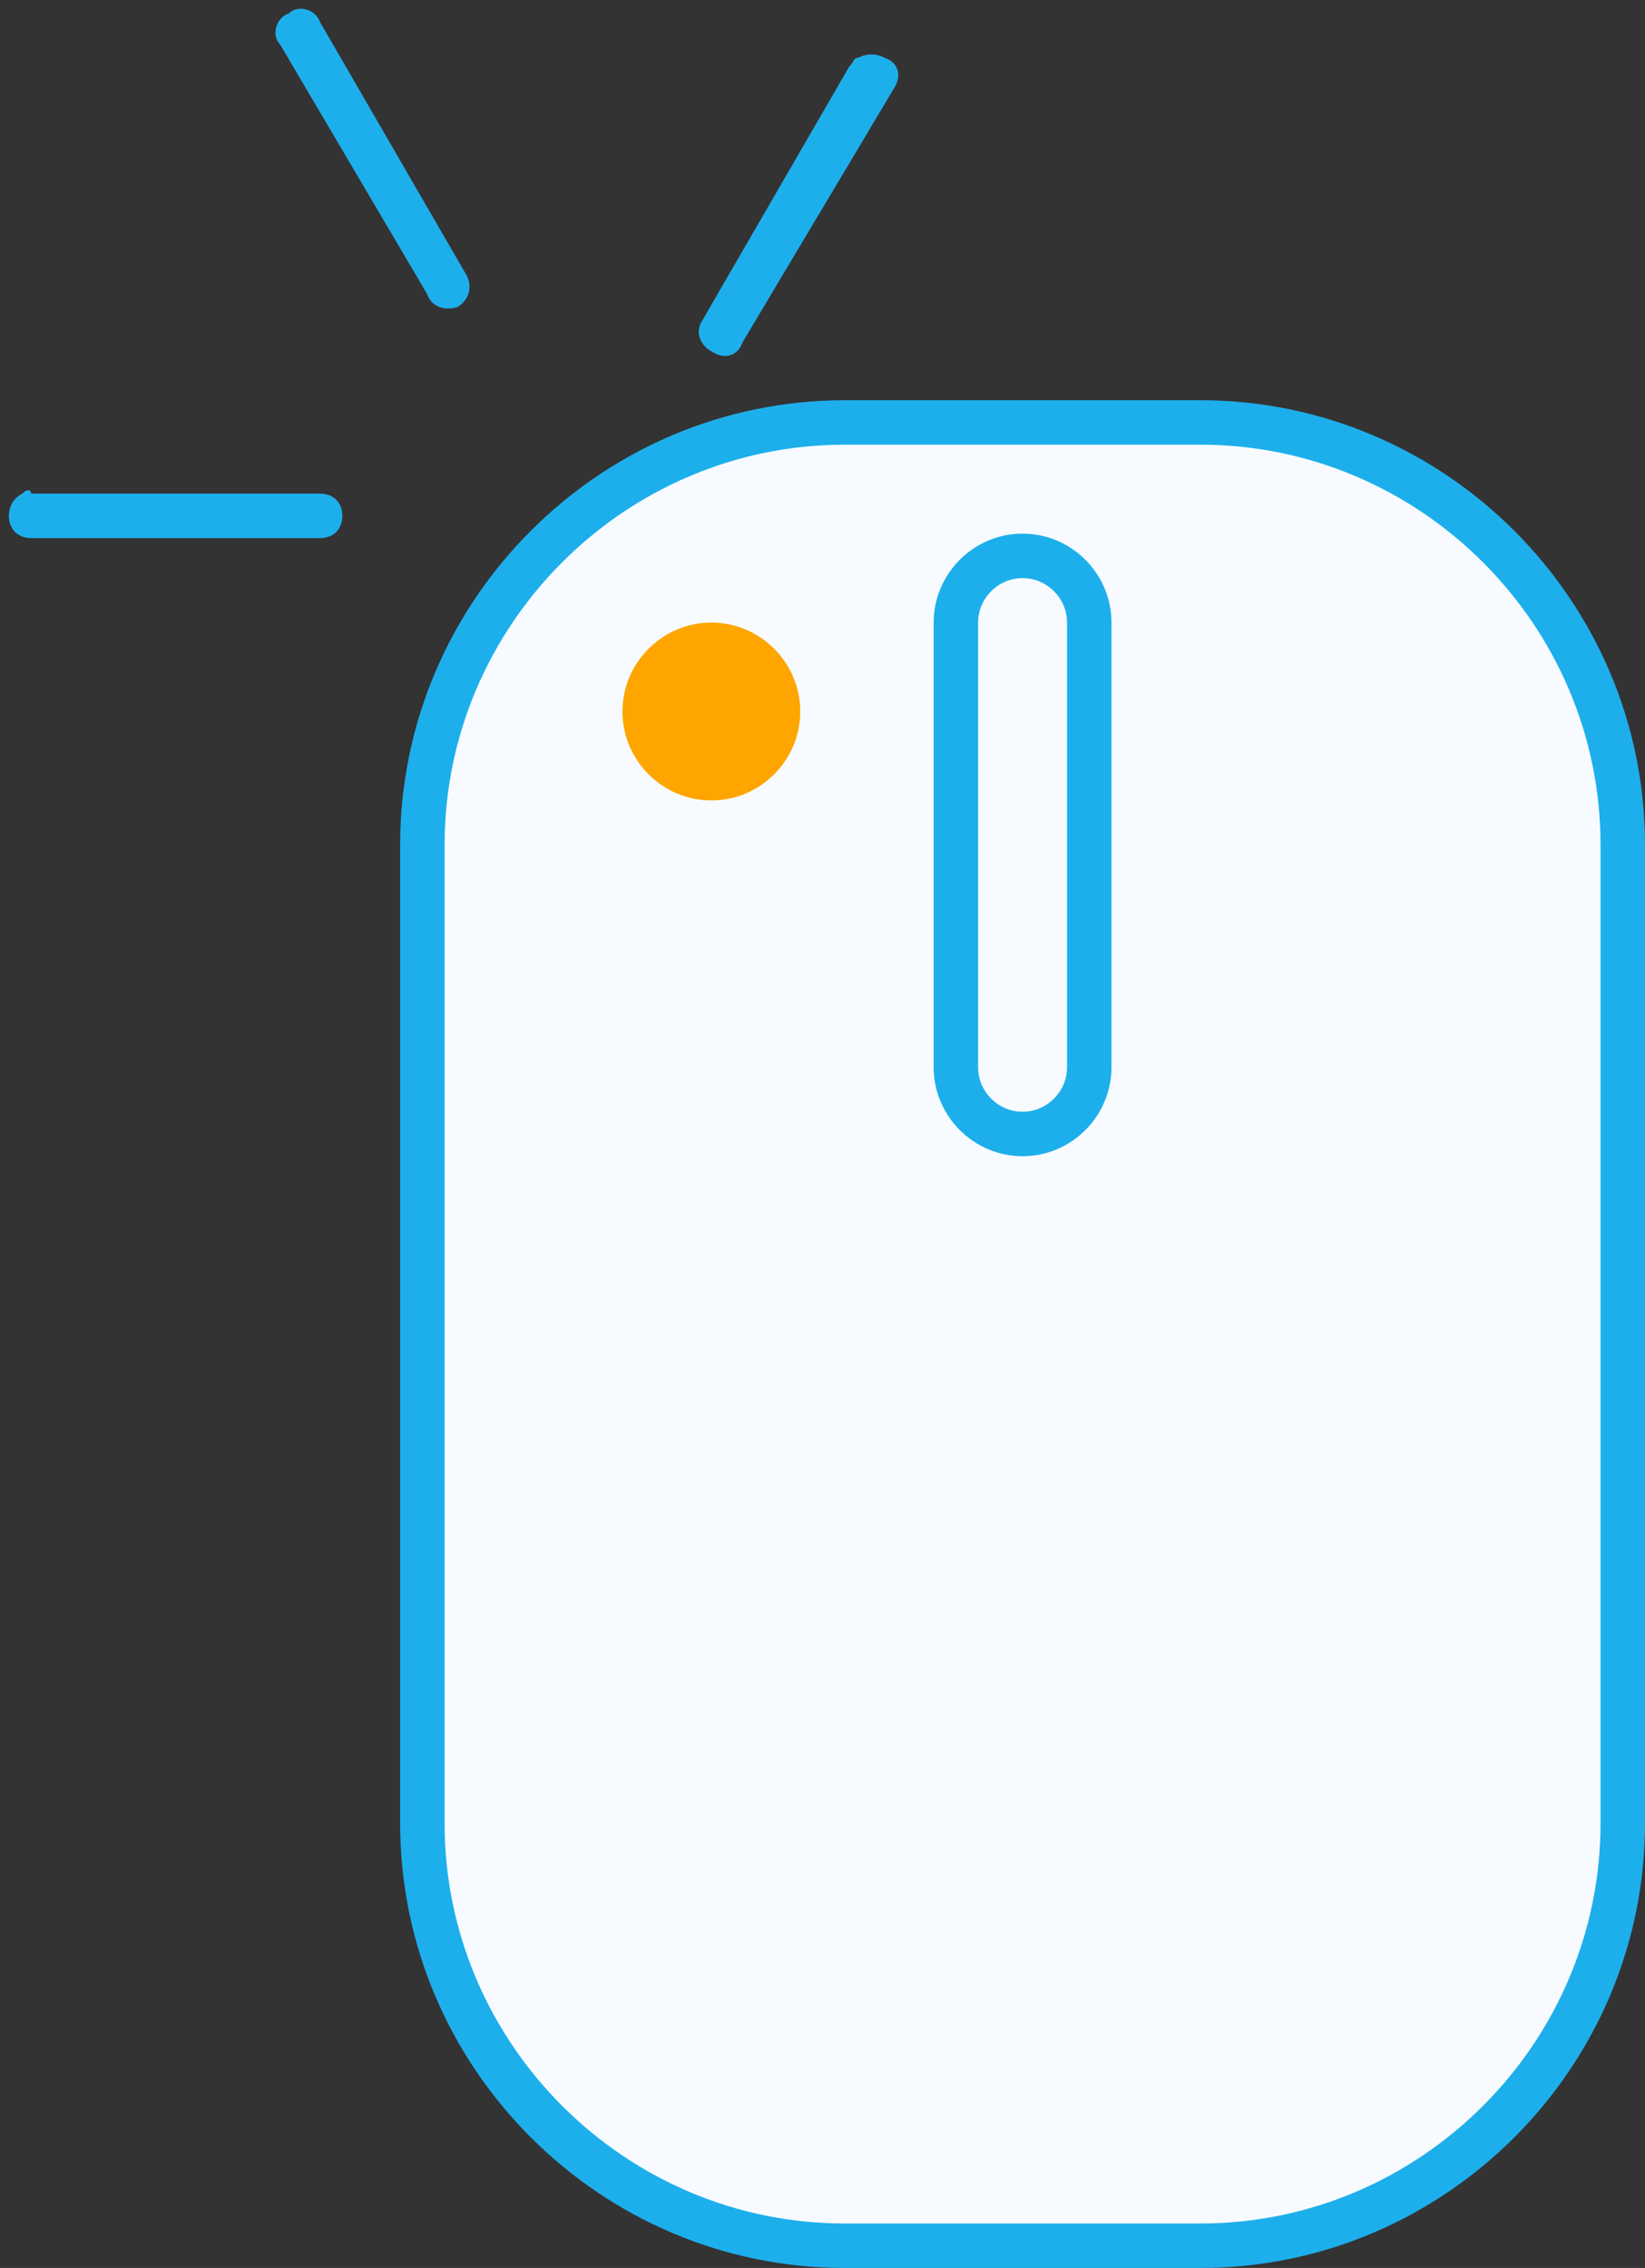 <?xml version="1.0" encoding="utf-8"?>
<!-- Generator: Adobe Illustrator 18.0.0, SVG Export Plug-In . SVG Version: 6.00 Build 0)  -->
<!DOCTYPE svg PUBLIC "-//W3C//DTD SVG 1.1//EN" "http://www.w3.org/Graphics/SVG/1.1/DTD/svg11.dtd">
<svg version="1.1" id="Layer_1" xmlns="http://www.w3.org/2000/svg" xmlns:xlink="http://www.w3.org/1999/xlink" x="0px" y="0px"
	 viewBox="0 0 37 51" enable-background="new 0 0 37 51" xml:space="preserve">
<rect x="0" y="0" width="37" height="51" fill="#333333" stroke="none"/>
<g>
	<defs>
		<path id="SVGID_1_" d="M8.5,19v22c0,5.8,4.7,10.5,10.5,10.5h8c5.8,0,10.5-4.7,10.5-10.5V19c0-5.8-4.7-10.5-10.5-10.5h-8
			C13.2,8.5,8.5,13.2,8.5,19z M9.5,19c0-5.3,4.2-9.5,9.5-9.5h8c5.2,0,9.5,4.3,9.5,9.5v22c0,5.3-4.2,9.5-9.5,9.5h-8
			c-5.2,0-9.5-4.3-9.5-9.5V19z M-11.5-11.5h69v83h-69V-11.5z"/>
	</defs>
	<clipPath id="SVGID_2_">
		<use xlink:href="#SVGID_1_"  overflow="visible"/>
	</clipPath>
	<g clip-path="url(#SVGID_2_)">
		<defs>
			<path id="SVGID_3_" d="M9,19c0-5.5,4.5-10,10-10h8c5.5,0,10,4.5,10,10v22c0,5.5-4.5,10-10,10h-8c-5.5,0-10-4.5-10-10V19z"/>
		</defs>
		<clipPath id="SVGID_4_">
			<use xlink:href="#SVGID_3_"  overflow="visible"/>
		</clipPath>
		<g clip-path="url(#SVGID_4_)">
			<defs>
				<rect id="SVGID_5_" x="-174" y="-18" width="234" height="296"/>
			</defs>
			<clipPath id="SVGID_6_">
				<use xlink:href="#SVGID_5_"  overflow="visible"/>
			</clipPath>
			<path clip-path="url(#SVGID_6_)" fill="#F7FBFF" d="M9,19c0-5.5,4.5-10,10-10h8c5.5,0,10,4.5,10,10v22c0,5.5-4.5,10-10,10h-8
				c-5.5,0-10-4.5-10-10V19z"/>
		</g>
	</g>
</g>
<g>
	<defs>
		<path id="SVGID_7_" d="M9,19c0-5.5,4.5-10,10-10h8c5.5,0,10,4.5,10,10v22c0,5.5-4.5,10-10,10h-8c-5.5,0-10-4.5-10-10V19z"/>
	</defs>
	<clipPath id="SVGID_8_">
		<use xlink:href="#SVGID_7_"  overflow="visible"/>
	</clipPath>
	<g clip-path="url(#SVGID_8_)">
		<defs>
			<rect id="SVGID_9_" x="-174" y="-18" width="234" height="296"/>
		</defs>
		<clipPath id="SVGID_10_">
			<use xlink:href="#SVGID_9_"  overflow="visible"/>
		</clipPath>
		<path clip-path="url(#SVGID_10_)" fill="none" stroke="#1DAFEC" stroke-width="2" stroke-miterlimit="10" d="M9,19
			c0-5.5,4.5-10,10-10h8c5.5,0,10,4.5,10,10v22c0,5.5-4.5,10-10,10h-8c-5.5,0-10-4.5-10-10V19z"/>
	</g>
</g>
<g>
	<defs>
		<path id="SVGID_11_" d="M20.5,14v10c0,1.4,1.1,2.5,2.5,2.5c1.4,0,2.5-1.1,2.5-2.5V14c0-1.4-1.1-2.5-2.5-2.5
			C21.6,11.5,20.5,12.6,20.5,14z M21.5,14c0-0.8,0.7-1.5,1.5-1.5c0.8,0,1.5,0.7,1.5,1.5v10c0,0.8-0.7,1.5-1.5,1.5
			c-0.8,0-1.5-0.7-1.5-1.5V14z M0.5-8.5h45v55h-45V-8.5z"/>
	</defs>
	<clipPath id="SVGID_12_">
		<use xlink:href="#SVGID_11_"  overflow="visible"/>
	</clipPath>
	<g clip-path="url(#SVGID_12_)">
		<defs>
			<path id="SVGID_13_" d="M21,14c0-1.1,0.9-2,2-2c1.1,0,2,0.9,2,2v10c0,1.1-0.9,2-2,2c-1.1,0-2-0.9-2-2V14z"/>
		</defs>
		<clipPath id="SVGID_14_">
			<use xlink:href="#SVGID_13_"  overflow="visible"/>
		</clipPath>
		<g clip-path="url(#SVGID_14_)">
			<defs>
				<rect id="SVGID_15_" x="-174" y="-18" width="234" height="296"/>
			</defs>
			<clipPath id="SVGID_16_">
				<use xlink:href="#SVGID_15_"  overflow="visible"/>
			</clipPath>
			<path clip-path="url(#SVGID_16_)" fill="#F7FBFF" d="M21,14c0-1.1,0.9-2,2-2c1.1,0,2,0.9,2,2v10c0,1.1-0.9,2-2,2
				c-1.1,0-2-0.9-2-2V14z"/>
		</g>
	</g>
</g>
<g>
	<defs>
		<path id="SVGID_17_" d="M21,14c0-1.1,0.9-2,2-2c1.1,0,2,0.9,2,2v10c0,1.1-0.9,2-2,2c-1.1,0-2-0.9-2-2V14z"/>
	</defs>
	<clipPath id="SVGID_18_">
		<use xlink:href="#SVGID_17_"  overflow="visible"/>
	</clipPath>
	<g clip-path="url(#SVGID_18_)">
		<defs>
			<rect id="SVGID_19_" x="-174" y="-18" width="234" height="296"/>
		</defs>
		<clipPath id="SVGID_20_">
			<use xlink:href="#SVGID_19_"  overflow="visible"/>
		</clipPath>
		<path clip-path="url(#SVGID_20_)" fill="none" stroke="#1DAFEC" stroke-width="2" stroke-miterlimit="10" d="M21,14
			c0-1.1,0.9-2,2-2c1.1,0,2,0.9,2,2v10c0,1.1-0.9,2-2,2c-1.1,0-2-0.9-2-2V14z"/>
	</g>
</g>
<g>
	<defs>
		<path id="SVGID_21_" d="M13.5,16c0,1.4,1.1,2.5,2.5,2.5c1.4,0,2.5-1.1,2.5-2.5c0-1.4-1.1-2.5-2.5-2.5C14.6,13.5,13.5,14.6,13.5,16
			z M14.5,16c0-0.8,0.7-1.5,1.5-1.5c0.8,0,1.5,0.7,1.5,1.5c0,0.8-0.7,1.5-1.5,1.5C15.2,17.5,14.5,16.8,14.5,16z M-6.5-6.5h45v45h-45
			V-6.5z"/>
	</defs>
	<clipPath id="SVGID_22_">
		<use xlink:href="#SVGID_21_"  overflow="visible"/>
	</clipPath>
	<g clip-path="url(#SVGID_22_)">
		<defs>
			<path id="SVGID_23_" d="M14,16c0-1.1,0.9-2,2-2c1.1,0,2,0.9,2,2c0,1.1-0.9,2-2,2C14.9,18,14,17.1,14,16z"/>
		</defs>
		<clipPath id="SVGID_24_">
			<use xlink:href="#SVGID_23_"  overflow="visible"/>
		</clipPath>
		<g clip-path="url(#SVGID_24_)">
			<defs>
				<rect id="SVGID_25_" x="-174" y="-18" width="234" height="296"/>
			</defs>
			<clipPath id="SVGID_26_">
				<use xlink:href="#SVGID_25_"  overflow="visible"/>
			</clipPath>
			<path clip-path="url(#SVGID_26_)" fill="#FFA500" d="M14,16c0-1.1,0.9-2,2-2c1.1,0,2,0.9,2,2c0,1.1-0.9,2-2,2
				C14.9,18,14,17.1,14,16z"/>
		</g>
	</g>
</g>
<g>
	<defs>
		<path id="SVGID_27_" d="M14,16c0-1.1,0.9-2,2-2c1.1,0,2,0.9,2,2c0,1.1-0.9,2-2,2C14.9,18,14,17.1,14,16z"/>
	</defs>
	<clipPath id="SVGID_28_">
		<use xlink:href="#SVGID_27_"  overflow="visible"/>
	</clipPath>
	<g clip-path="url(#SVGID_28_)">
		<defs>
			<rect id="SVGID_29_" x="-174" y="-18" width="234" height="296"/>
		</defs>
		<clipPath id="SVGID_30_">
			<use xlink:href="#SVGID_29_"  overflow="visible"/>
		</clipPath>
		<path clip-path="url(#SVGID_30_)" fill="none" stroke="#FFA500" stroke-width="2" stroke-miterlimit="10" d="M14,16
			c0-1.1,0.9-2,2-2c1.1,0,2,0.9,2,2c0,1.1-0.9,2-2,2C14.9,18,14,17.1,14,16z"/>
	</g>
</g>
<g>
	<defs>
		<path id="SVGID_31_" d="M6.5,0.3C6.2,0.4,6.1,0.8,6.3,1l3.3,5.6C9.7,6.9,10,7,10.3,6.9c0.3-0.2,0.3-0.5,0.2-0.7L7.2,0.5
			C7.1,0.2,6.7,0.1,6.5,0.3z"/>
	</defs>
	<clipPath id="SVGID_32_">
		<use xlink:href="#SVGID_31_"  overflow="visible"/>
	</clipPath>
	<g clip-path="url(#SVGID_32_)">
		<defs>
			<rect id="SVGID_33_" x="-174" y="-18" width="234" height="296"/>
		</defs>
		<clipPath id="SVGID_34_">
			<use xlink:href="#SVGID_33_"  overflow="visible"/>
		</clipPath>
		
			<rect x="2.8" y="-5.2" transform="matrix(-0.866 0.5 -0.5 -0.866 17.407 2.469)" clip-path="url(#SVGID_34_)" fill="#1DAFEC" width="11.1" height="17.6"/>
	</g>
</g>
<g>
	<defs>
		<path id="SVGID_35_" d="M0.5,11.1c-0.2,0.1-0.3,0.3-0.3,0.5c0,0.3,0.2,0.5,0.5,0.5l6.5,0c0.3,0,0.5-0.2,0.5-0.5
			c0-0.3-0.2-0.5-0.5-0.5l-6.5,0C0.7,11,0.6,11,0.5,11.1z"/>
	</defs>
	<clipPath id="SVGID_36_">
		<use xlink:href="#SVGID_35_"  overflow="visible"/>
	</clipPath>
	<g clip-path="url(#SVGID_36_)">
		<defs>
			<rect id="SVGID_37_" x="-174" y="-18" width="234" height="296"/>
		</defs>
		<clipPath id="SVGID_38_">
			<use xlink:href="#SVGID_37_"  overflow="visible"/>
		</clipPath>
		
			<rect x="-4.4" y="4.4" transform="matrix(-0.866 0.5 -0.5 -0.866 13.188 19.54)" clip-path="url(#SVGID_38_)" fill="#1DAFEC" width="16.7" height="14.3"/>
	</g>
</g>
<g>
	<defs>
		<path id="SVGID_39_" d="M19.3,1.3c-0.1,0-0.1,0.1-0.2,0.2l-3.3,5.7c-0.2,0.3,0,0.6,0.2,0.7c0.3,0.2,0.6,0.1,0.7-0.2L20.1,2
			c0.2-0.3,0.1-0.6-0.2-0.7C19.7,1.2,19.5,1.2,19.3,1.3z"/>
	</defs>
	<clipPath id="SVGID_40_">
		<use xlink:href="#SVGID_39_"  overflow="visible"/>
	</clipPath>
	<g clip-path="url(#SVGID_40_)">
		<defs>
			<rect id="SVGID_41_" x="-174" y="-18" width="234" height="296"/>
		</defs>
		<clipPath id="SVGID_42_">
			<use xlink:href="#SVGID_41_"  overflow="visible"/>
		</clipPath>
		
			<rect x="9.6" y="-2.6" transform="matrix(-0.866 0.5 -0.5 -0.866 35.888 -0.472)" clip-path="url(#SVGID_42_)" fill="#1DAFEC" width="16.7" height="14.4"/>
	</g>
</g>
</svg>
